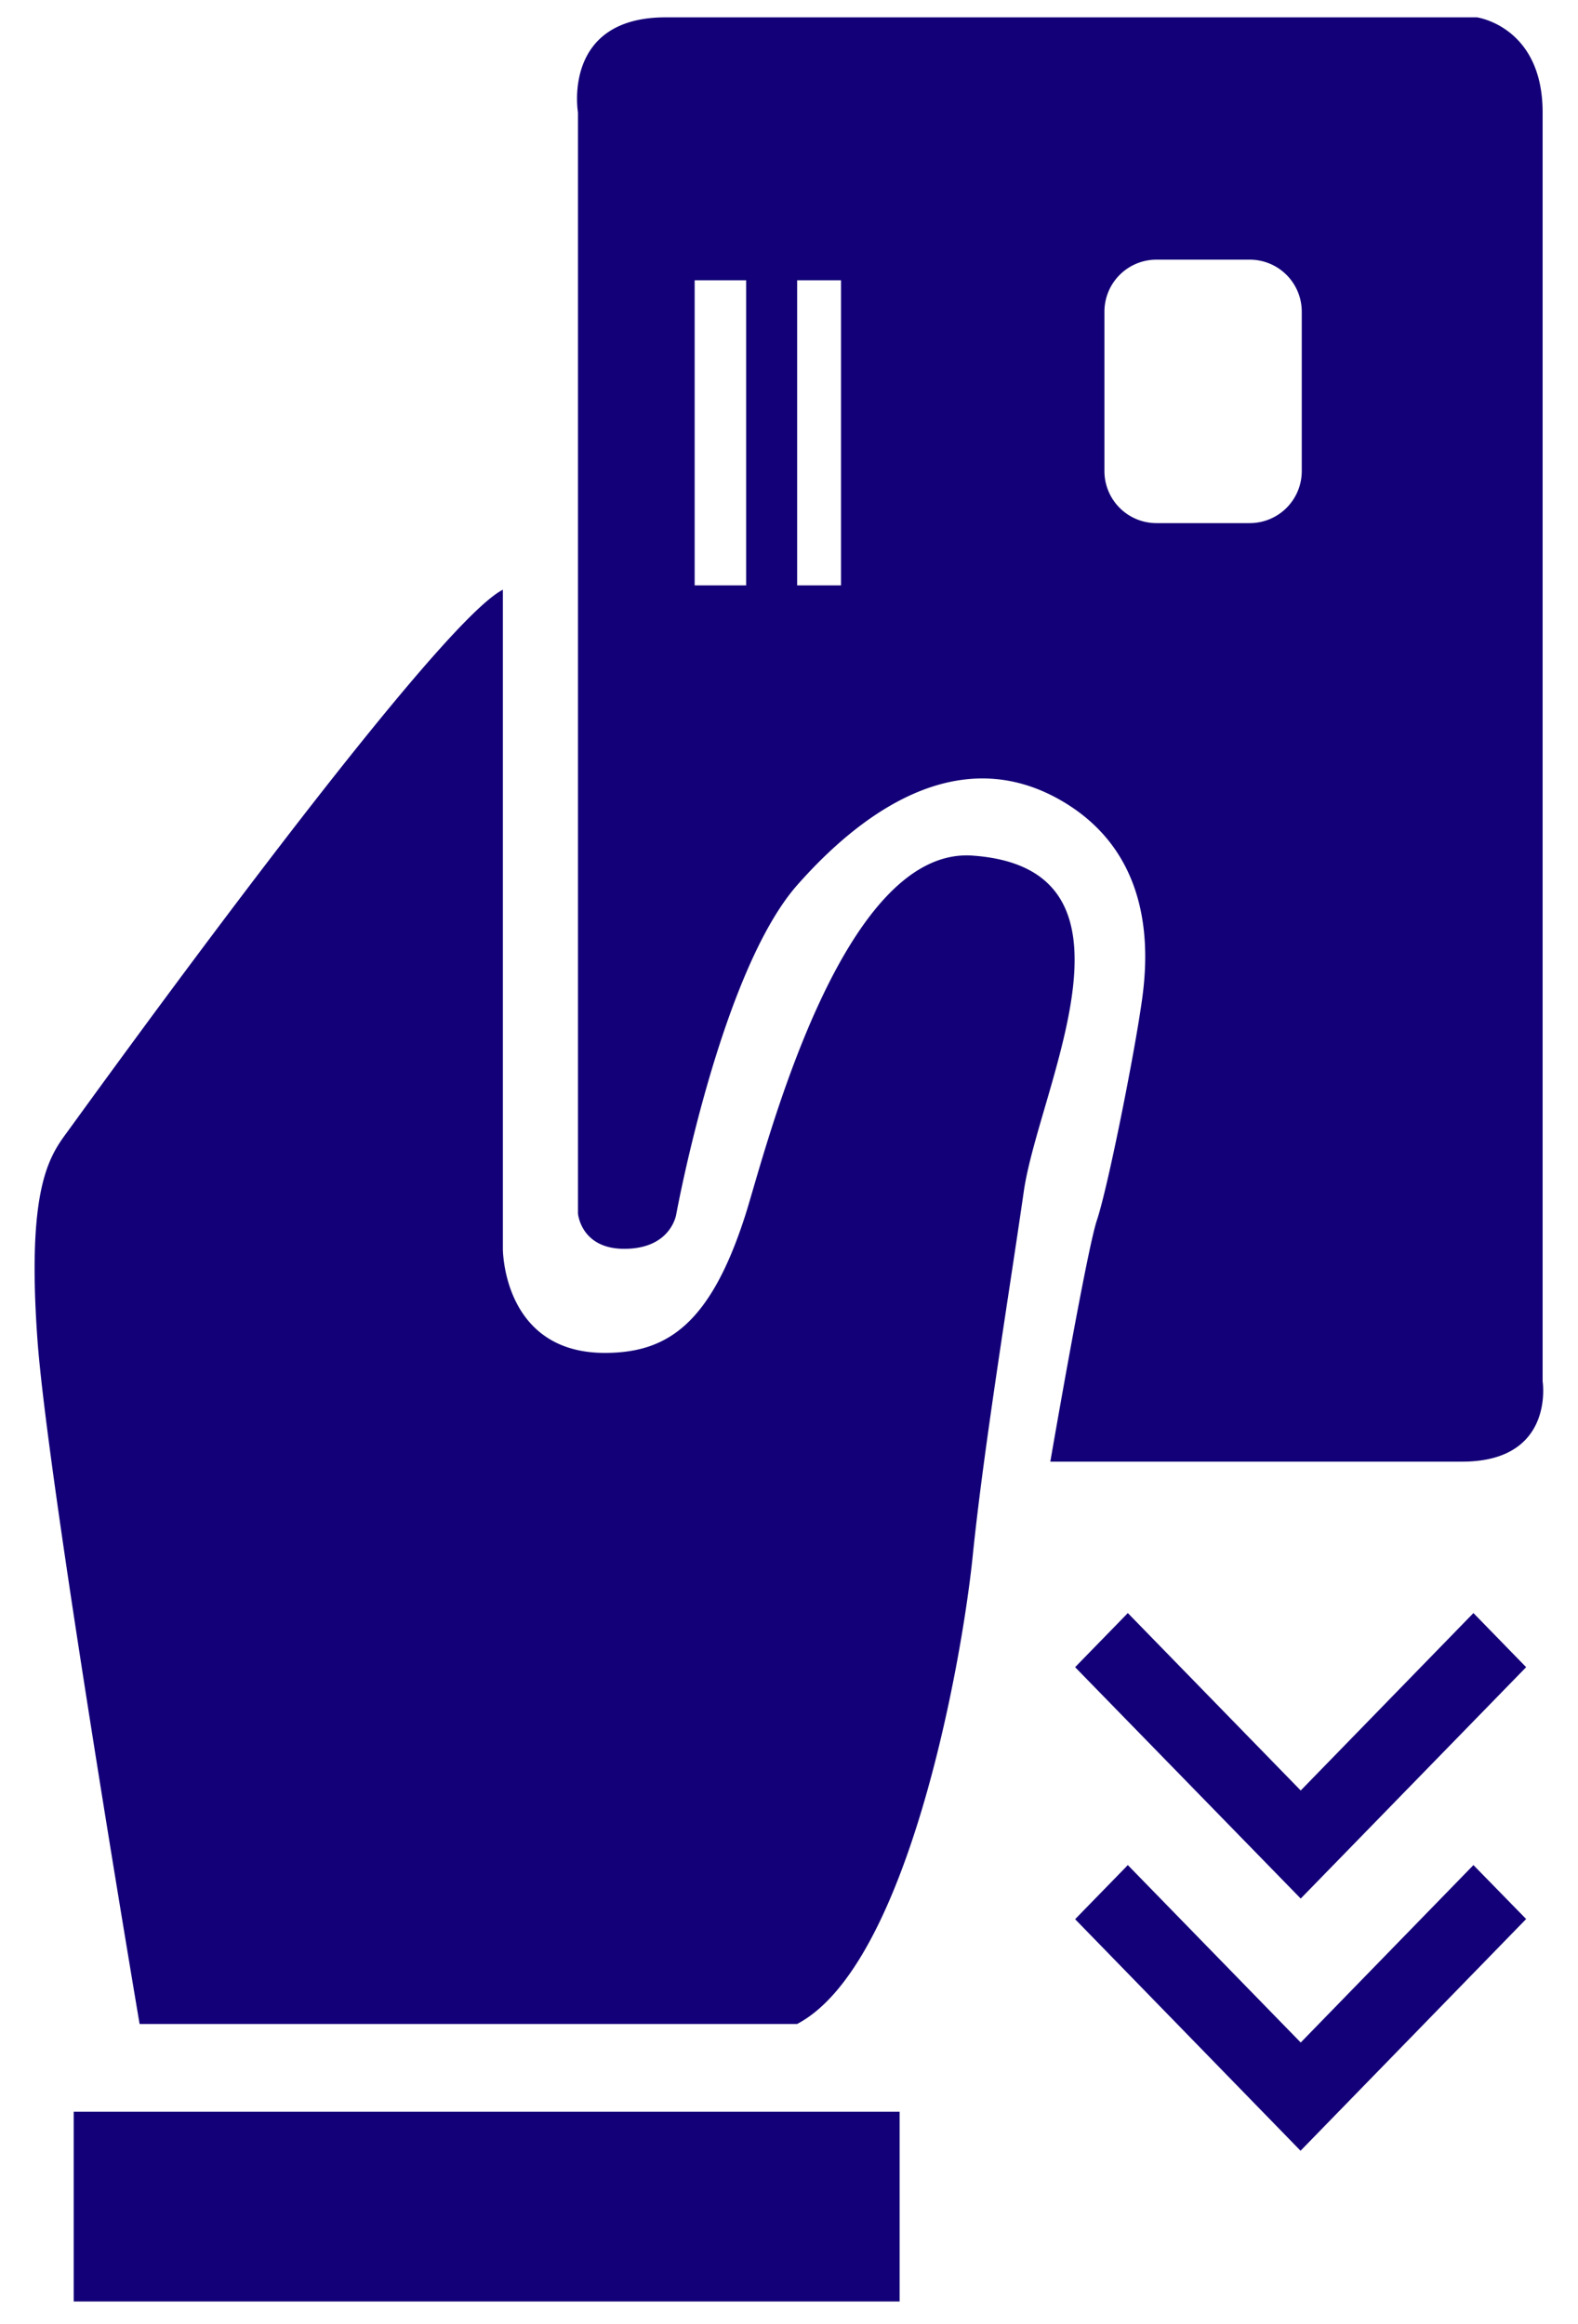 <svg xmlns="http://www.w3.org/2000/svg" xmlns:xlink="http://www.w3.org/1999/xlink" width="91" height="134" viewBox="0 0 91 134"><defs><path id="tjj7a" d="M625.25 568.69v-10.94h47.63v10.94zm3.8-16s-5.35-31.55-5.9-39.58c-.59-8.43.63-10.36 1.68-11.78 1.05-1.43 21.07-29.26 25.17-31.33v38s-.02 6.08 6 6c3.5-.04 5.99-1.68 8-8 1.11-3.49 5.45-21.22 13.09-20.67 10.59.75 3.82 13.33 2.95 19.36-.87 6.04-2.32 14.84-2.95 21.06-.64 6.21-3.77 23.6-10.12 26.94zm25.28-46.73v-63.48s-.94-5.48 5.06-5.48h46.78s3.79.52 3.79 5.48v73.16s.73 4.63-4.64 4.63h-23.75s2.07-12.04 2.68-13.9c.62-1.84 2.06-9.06 2.53-12.2.36-2.3 1.15-8.4-4.21-11.79-5.79-3.65-11.43-.06-15.57 4.62-4.44 5-7 19-7 19s-.28 2-3 2c-2.51 0-2.67-2.04-2.67-2.04zm30.36-42.8a3 3 0 0 0 3 3h5.38a3 3 0 0 0 3-3v-9.19a3 3 0 0 0-3-3h-5.38a3 3 0 0 0-3 3zm-20.66 6.59v-17.59h-2.97v17.59zm5.47 0v-17.59h-2.53v17.59zm13.5 76.9l3.04-3.12 9.97 10.23 9.96-10.23 3.04 3.11L696 560zm0-14.53l3.04-3.12 9.97 10.23 9.96-10.23 3.04 3.12-13 13.34z"/></defs><g><g transform="translate(-621 -436)"><use fill="#130078" xlink:href="#tjj7a"/></g></g></svg>